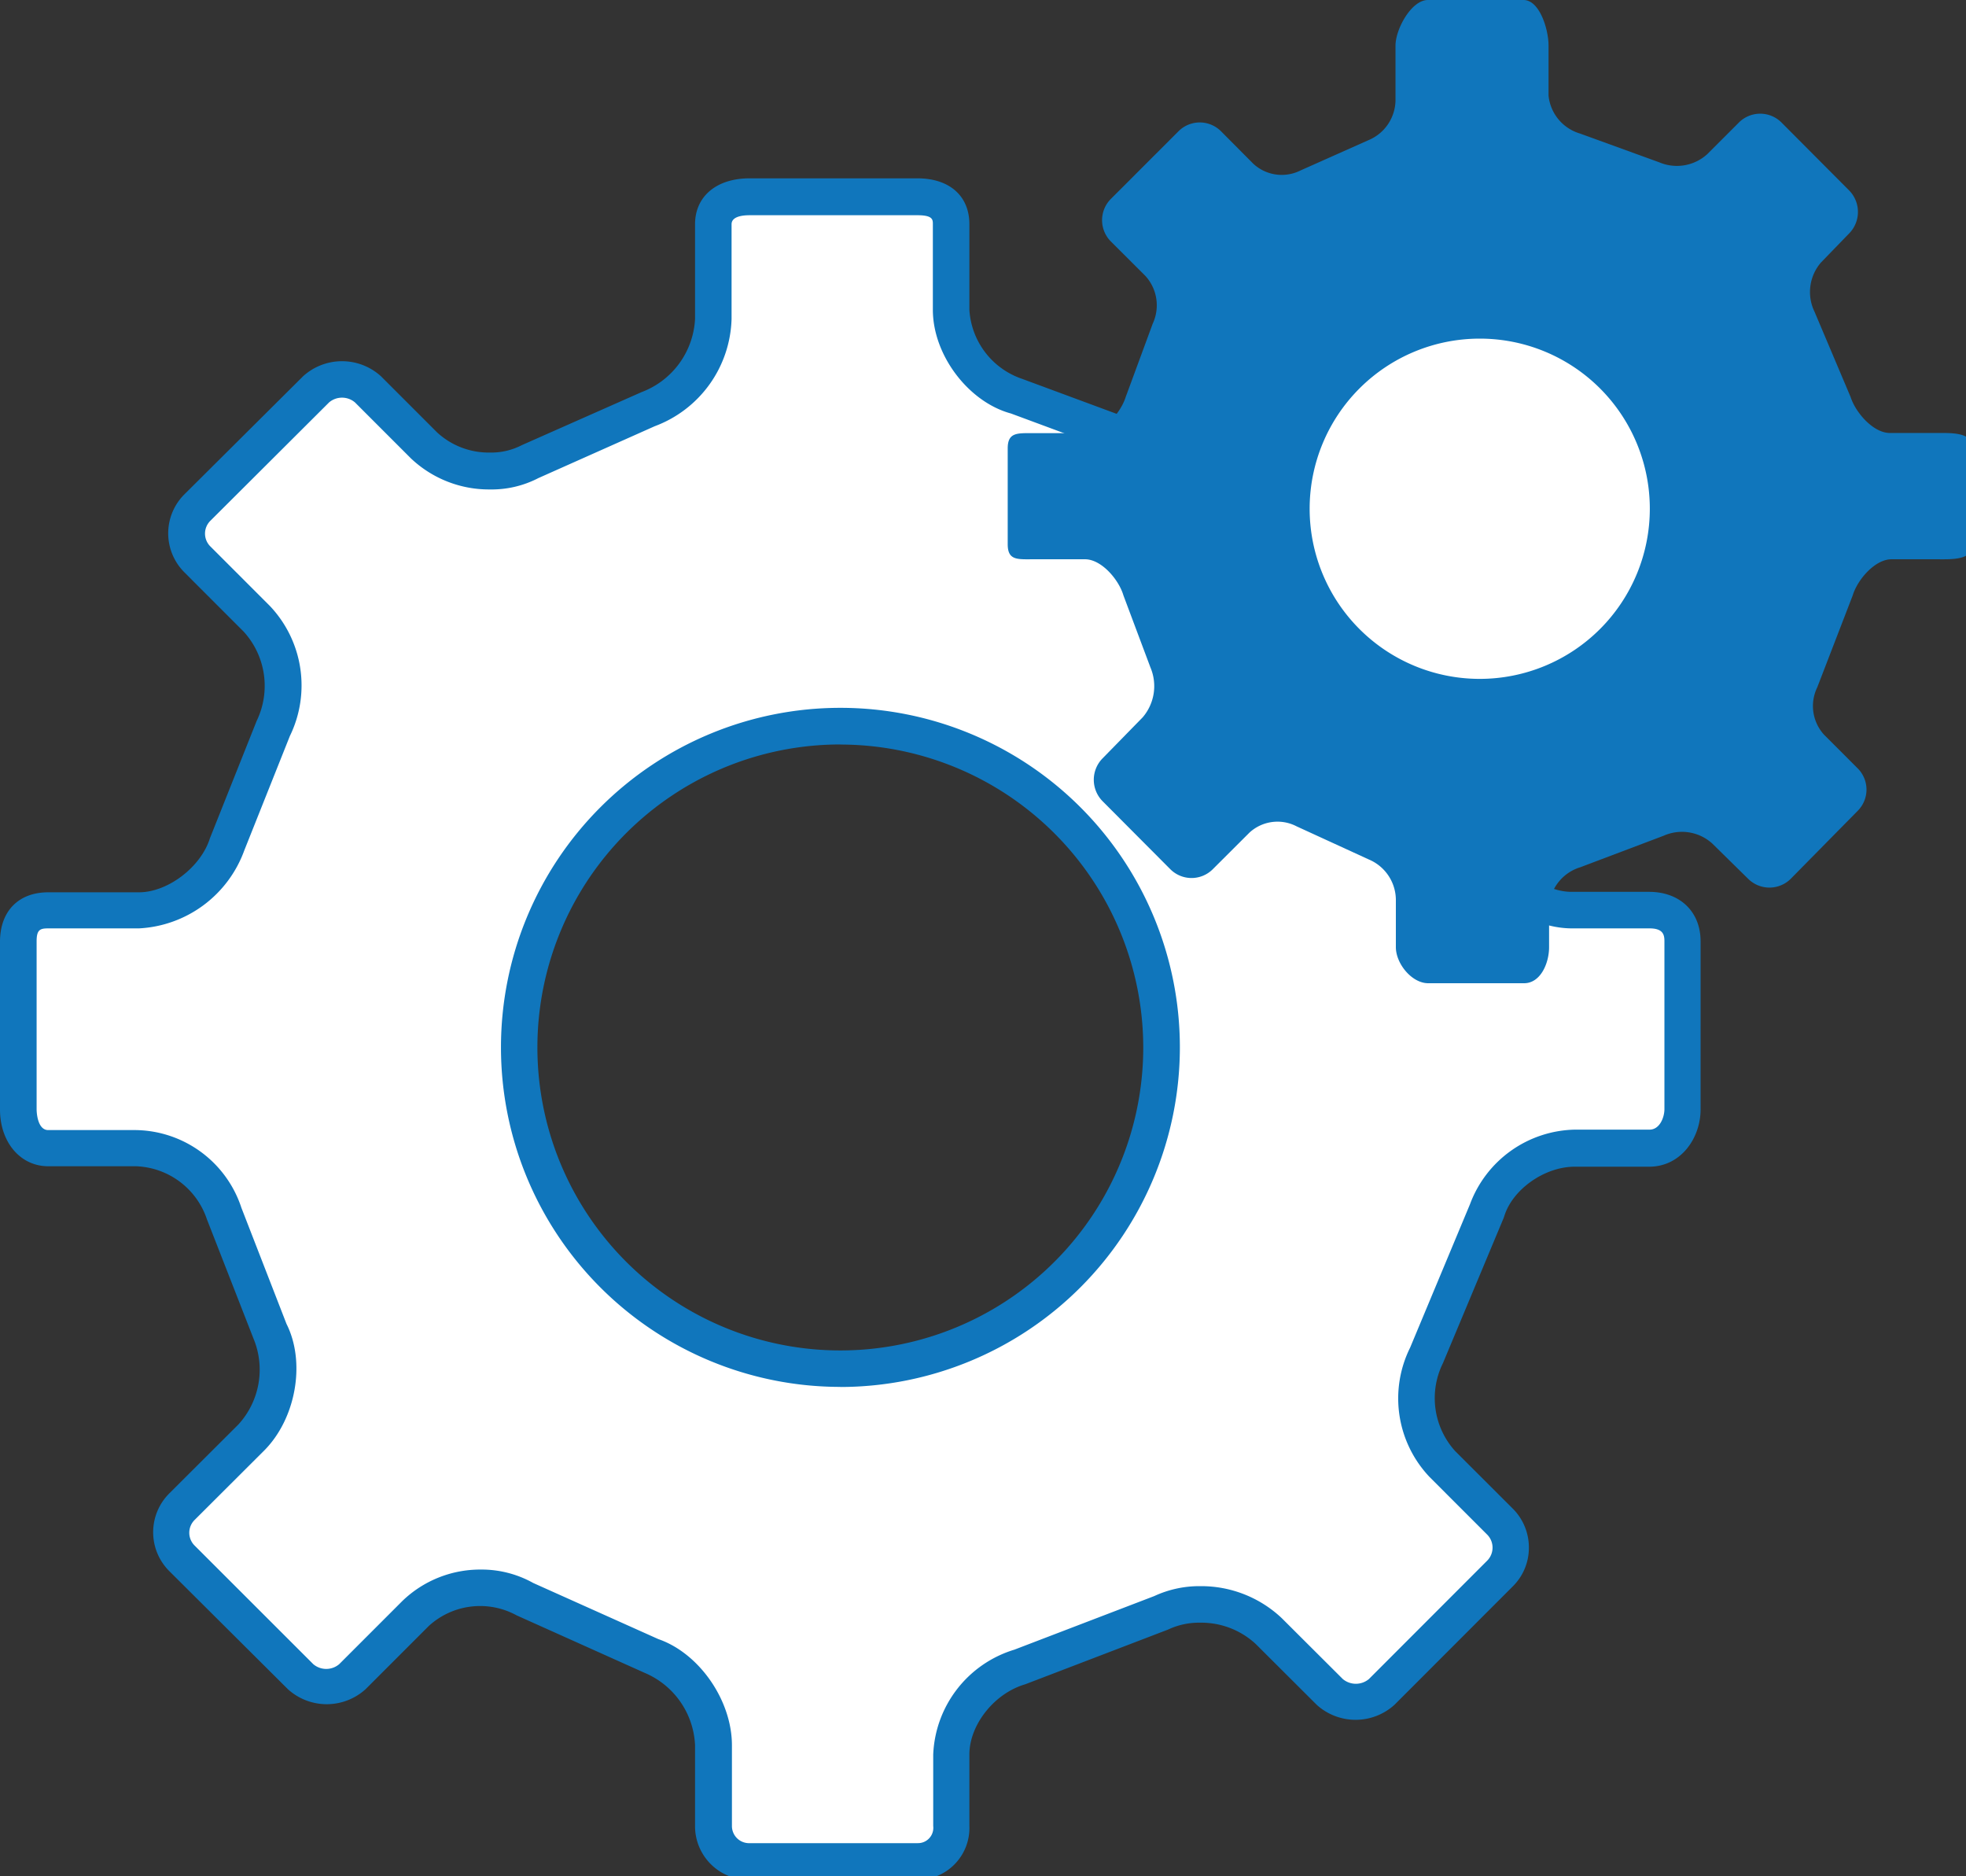 <svg xmlns="http://www.w3.org/2000/svg" viewBox="0 0 218 208" id="el_QQ9wlw0JC"><rect x="0" y="0" width="218" height="208" fill="#333333" stroke="none"/><style>@-webkit-keyframes el_Qlda4JMGnZ_J0Dx98qCd_Animation{0%{-webkit-transform: rotate(0deg);transform: rotate(0deg);}100%{-webkit-transform: rotate(-360deg);transform: rotate(-360deg);}}@keyframes el_Qlda4JMGnZ_J0Dx98qCd_Animation{0%{-webkit-transform: rotate(0deg);transform: rotate(0deg);}100%{-webkit-transform: rotate(-360deg);transform: rotate(-360deg);}}@-webkit-keyframes el_mVFW-woxV8_fJA8hySOs_Animation{0%{-webkit-transform: rotate(0deg);transform: rotate(0deg);}100%{-webkit-transform: rotate(360deg);transform: rotate(360deg);}}@keyframes el_mVFW-woxV8_fJA8hySOs_Animation{0%{-webkit-transform: rotate(0deg);transform: rotate(0deg);}100%{-webkit-transform: rotate(360deg);transform: rotate(360deg);}}#el_QQ9wlw0JC *{-webkit-animation-duration: 5s;animation-duration: 5s;-webkit-animation-iteration-count: infinite;animation-iteration-count: infinite;-webkit-animation-timing-function: cubic-bezier(0, 0, 1, 1);animation-timing-function: cubic-bezier(0, 0, 1, 1);}#el_m3E41CZsnc{fill: #fff;}#el_mVFW-woxV8{fill: #1076bc;}#el_Qlda4JMGnZ{fill: #1076bc;}#el_r3BhVadOaj{fill: #fff;}#el_mVFW-woxV8_fJA8hySOs{-webkit-animation-name: el_mVFW-woxV8_fJA8hySOs_Animation;animation-name: el_mVFW-woxV8_fJA8hySOs_Animation;-webkit-transform-origin: 50% 50%;transform-origin: 50% 50%;transform-box: fill-box;-webkit-transform: rotate(0deg);transform: rotate(0deg);}#el_Qlda4JMGnZ_J0Dx98qCd{-webkit-animation-name: el_Qlda4JMGnZ_J0Dx98qCd_Animation;animation-name: el_Qlda4JMGnZ_J0Dx98qCd_Animation;-webkit-transform-origin: 50% 50%;transform-origin: 50% 50%;transform-box: fill-box;-webkit-transform: rotate(0deg);transform: rotate(0deg);}</style><defs/><title>Asset 1</title><g id="el_c4V8BI8TRh" data-name="Layer 2"><g id="el_KmpsixNeiJ" data-name="Layer 1"><path d="M182.91,100.89h-8.59c-4.11,0-8.55-3.35-9.91-7.47l-6.8-15.69a10.67,10.67,0,0,1,1.69-12l5.34-5.37a4.07,4.07,0,0,0,0-5.76L151.49,41.43a4.18,4.18,0,0,0-5.74,0l-6,6a11,11,0,0,1-7.68,3,10.08,10.08,0,0,1-4.32-.92l-15-5.54a10.62,10.62,0,0,1-7.35-9.6V24.86c0-2.53-2-3.06-3.74-3.06H83.12c-.94,0-4,.22-4,3.06v10.5a11.13,11.13,0,0,1-7.14,10L58.88,51.11a9.55,9.55,0,0,1-4.57,1.08A10.43,10.43,0,0,1,47,49.34l-6.22-6.21a4.17,4.17,0,0,0-5.73,0L21.91,56.29a4.06,4.06,0,0,0,0,5.73l6.57,6.57a10.85,10.85,0,0,1,1.86,12.07L25.21,93.52c-1.26,4-5.68,7.37-9.8,7.37H5.35c-2.75,0-3.32,1.88-3.32,3.46V123c0,2.07,1,4.31,3.32,4.31h9.73a10.57,10.57,0,0,1,9.75,7.17l5.08,13a10.92,10.92,0,0,1-2,11.88L20.19,167a4.07,4.07,0,0,0,0,5.73l13.16,13.15a4.18,4.18,0,0,0,5.74,0l7-7A10.4,10.4,0,0,1,53.31,176a9.66,9.66,0,0,1,4.81,1.22l14,6.3a11.12,11.12,0,0,1,7,9.93v8.94a3.93,3.93,0,0,0,4,3.93h18.6a3.71,3.71,0,0,0,3.74-3.93v-7.92a10.73,10.73,0,0,1,7.5-9.68l15.68-6a10.15,10.15,0,0,1,4.41-1,10.88,10.88,0,0,1,7.61,2.95l6.78,6.76a4.2,4.2,0,0,0,5.75,0l13.16-13.15a4.08,4.08,0,0,0,0-5.74l-6.4-6.4a10.66,10.66,0,0,1-1.8-11.95l6.76-16.15c1.16-3.8,5.47-6.93,9.74-6.93h8.26c2.3,0,3.68-2.19,3.68-4.31v-18.6C186.59,102.19,185.22,100.89,182.91,100.89ZM93.19,151.73a35.61,35.61,0,1,1,35.61-35.61A35.65,35.65,0,0,1,93.19,151.73Z" id="el_m3E41CZsnc"/><g id="el_mVFW-woxV8_fJA8hySOs" data-animator-group="true" data-animator-type="1"><path d="M101.72,208.39H83.12a5.94,5.94,0,0,1-6.05-6v-8.94a9.15,9.15,0,0,0-5.59-8l-14.19-6.37a8.43,8.43,0,0,0-9.76,1.19l-7,7a6.41,6.41,0,0,1-8.6,0L18.76,174.16a6.08,6.08,0,0,1,0-8.59l7.68-7.66a9,9,0,0,0,1.66-9.54l-5.16-13.21a8.61,8.61,0,0,0-7.86-5.87H5.35C2.25,129.29,0,126.62,0,123v-18.6c0-3.38,2.05-5.48,5.35-5.48H15.41c3.19,0,6.87-2.79,7.87-6l5.18-13A8.92,8.92,0,0,0,27,70l-6.57-6.57a6.1,6.1,0,0,1,0-8.61L33.62,41.7a6.42,6.42,0,0,1,8.61,0l6.21,6.21a8.43,8.43,0,0,0,5.87,2.26,7.41,7.41,0,0,0,3.57-.83l13.26-5.87a9.17,9.17,0,0,0,5.93-8.11V24.86c0-3.09,2.38-5.09,6.05-5.09h18.6c3.56,0,5.77,1.95,5.77,5.09v9.48A8.63,8.63,0,0,0,113.34,42l15.13,5.6A9.05,9.05,0,0,0,138.32,46l6-6a6.41,6.41,0,0,1,8.6,0l13.16,13.16a6.12,6.12,0,0,1,0,8.63l-5.34,5.37a8.7,8.7,0,0,0-1.35,9.6l6.88,15.85c1.15,3.47,4.81,6.26,8,6.26h8.59c3.42,0,5.71,2.2,5.71,5.48V123c0,3.11-2.14,6.34-5.71,6.34h-8.26c-3.32,0-6.89,2.51-7.8,5.49l-.07.2L160,151.12a8.74,8.74,0,0,0,1.35,9.74l6.41,6.4a6.08,6.08,0,0,1,1.77,4.31,6,6,0,0,1-1.78,4.29L154.62,189a6.42,6.42,0,0,1-8.61,0l-6.78-6.76a8.89,8.89,0,0,0-6.18-2.35,8,8,0,0,0-3.52.76l-15.85,6.07c-3.43,1-6.19,4.5-6.19,7.78v7.92A5.74,5.74,0,0,1,101.72,208.39ZM53.31,174a11.74,11.74,0,0,1,5.82,1.49L73,181.71c4.5,1.55,8.16,6.75,8.16,11.78v8.94a1.9,1.9,0,0,0,2,1.9h18.6a1.7,1.7,0,0,0,1.72-1.9v-7.92a12.69,12.69,0,0,1,9-11.63l15.51-5.94a11.89,11.89,0,0,1,5.13-1.1,13,13,0,0,1,9,3.54l6.78,6.76a2.26,2.26,0,0,0,2.89,0L164.92,173a2.05,2.05,0,0,0,0-2.86l-6.41-6.41a12.65,12.65,0,0,1-2.15-14.33L163,133.5a12.68,12.68,0,0,1,11.65-8.27h8.26c1.13,0,1.65-1.36,1.65-2.28v-18.6c0-.69-.12-1.43-1.65-1.43h-8.59c-5,0-10.2-3.89-11.84-8.87l-6.73-15.51a12.64,12.64,0,0,1,2.12-14.25l5.33-5.36a2,2,0,0,0,0-2.9L150.06,42.87a2.24,2.24,0,0,0-2.87,0l-6,6a13.06,13.06,0,0,1-9.11,3.57,12.06,12.06,0,0,1-5.19-1.12L112.1,45.84c-4.7-1.27-8.66-6.46-8.66-11.5V24.86c0-.51,0-1-1.72-1H83.12c-.91,0-2,.18-2,1v10.5a13.08,13.08,0,0,1-8.52,11.89L59.7,53a11.27,11.27,0,0,1-5.39,1.26,12.59,12.59,0,0,1-8.74-3.44l-6.21-6.21a2.22,2.22,0,0,0-2.87,0L23.34,57.72a2,2,0,0,0,0,2.87l6.57,6.57A12.8,12.8,0,0,1,32.14,81.6L27.09,94.27a13.14,13.14,0,0,1-11.68,8.65H5.35c-.9,0-1.29.14-1.29,1.43V123s0,2.28,1.29,2.28h9.73a12.51,12.51,0,0,1,11.69,8.62l5,12.87c2.14,4.24,1.07,10.49-2.5,14.06l-7.68,7.66a2,2,0,0,0,0,2.86l13.15,13.14a2.22,2.22,0,0,0,2.87,0l7-7A12.42,12.42,0,0,1,53.31,174Zm39.88-20.25a37.64,37.64,0,1,1,37.64-37.64A37.68,37.68,0,0,1,93.19,153.76Zm0-71.22a33.59,33.59,0,1,0,33.58,33.58A33.62,33.62,0,0,0,93.19,82.54Z" id="el_mVFW-woxV8"/></g><g id="el_Qlda4JMGnZ_J0Dx98qCd" data-animator-group="true" data-animator-type="1"><path d="M214.56,62c1.83,0,4.18.16,4.18-1.67V49.69c0-1.82-2.35-1.69-4.18-1.69h-5c-1.83,0-3.79-2.23-4.36-4l-4-9.45a5,5,0,0,1,.72-5.45l3.13-3.23a3.4,3.4,0,0,0,0-4.75l-7.52-7.55a3.34,3.34,0,0,0-4.7,0l-3.5,3.5A5,5,0,0,1,184,18l-8.81-3.2a4.89,4.89,0,0,1-3.48-4.2V5.06c0-1.83-1-5.06-2.77-5.06H158.33c-1.83,0-3.59,3.23-3.59,5.06v6.08a4.86,4.86,0,0,1-3,4.4L144.2,18.9a4.64,4.64,0,0,1-5.22-.74l-3.6-3.62a3.33,3.33,0,0,0-4.69,0l-7.52,7.52a3.34,3.34,0,0,0,0,4.7L127,30.58a4.83,4.83,0,0,1,.82,5.3l-3,8.14c-.55,1.74-2.49,4-4.32,4h-5.85c-1.82,0-2.91-.13-2.91,1.69V60.33c0,1.83,1.09,1.67,2.91,1.67h5.66c1.83,0,3.75,2.26,4.26,4l3,8a5.31,5.31,0,0,1-.87,5.53l-4.44,4.54a3.38,3.38,0,0,0,0,4.75l7.52,7.55a3.33,3.33,0,0,0,4.69,0l4.08-4.07a4.59,4.59,0,0,1,5.23-.69l8,3.67a4.89,4.89,0,0,1,3,4.41V105c0,1.82,1.76,4,3.59,4H169c1.82,0,2.77-2.21,2.77-4v-4.64a4.92,4.92,0,0,1,3.47-4.22l9.23-3.49a5,5,0,0,1,5.38.85l4,3.93a3.35,3.35,0,0,0,4.71,0L206,89.88a3.33,3.33,0,0,0,0-4.69l-3.73-3.73a4.72,4.72,0,0,1-.76-5.27L205.44,66c.53-1.75,2.47-4,4.3-4Z" id="el_Qlda4JMGnZ"/></g><path d="M182.94,56.4a18.86,18.86,0,1,1-18.86-18.86A18.85,18.85,0,0,1,182.94,56.4Z" id="el_r3BhVadOaj"/></g></g><script>(function(){var a=document.querySelector('#el_QQ9wlw0JC'),b=a.querySelectorAll('style'),c=function(d){b.forEach(function(f){var g=f.textContent;g&amp;&amp;(f.textContent=g.replace(/transform-box:[^;\r\n]*/gi,'transform-box: '+d))})};c('initial'),window.requestAnimationFrame(function(){return c('fill-box')})})();</script></svg>